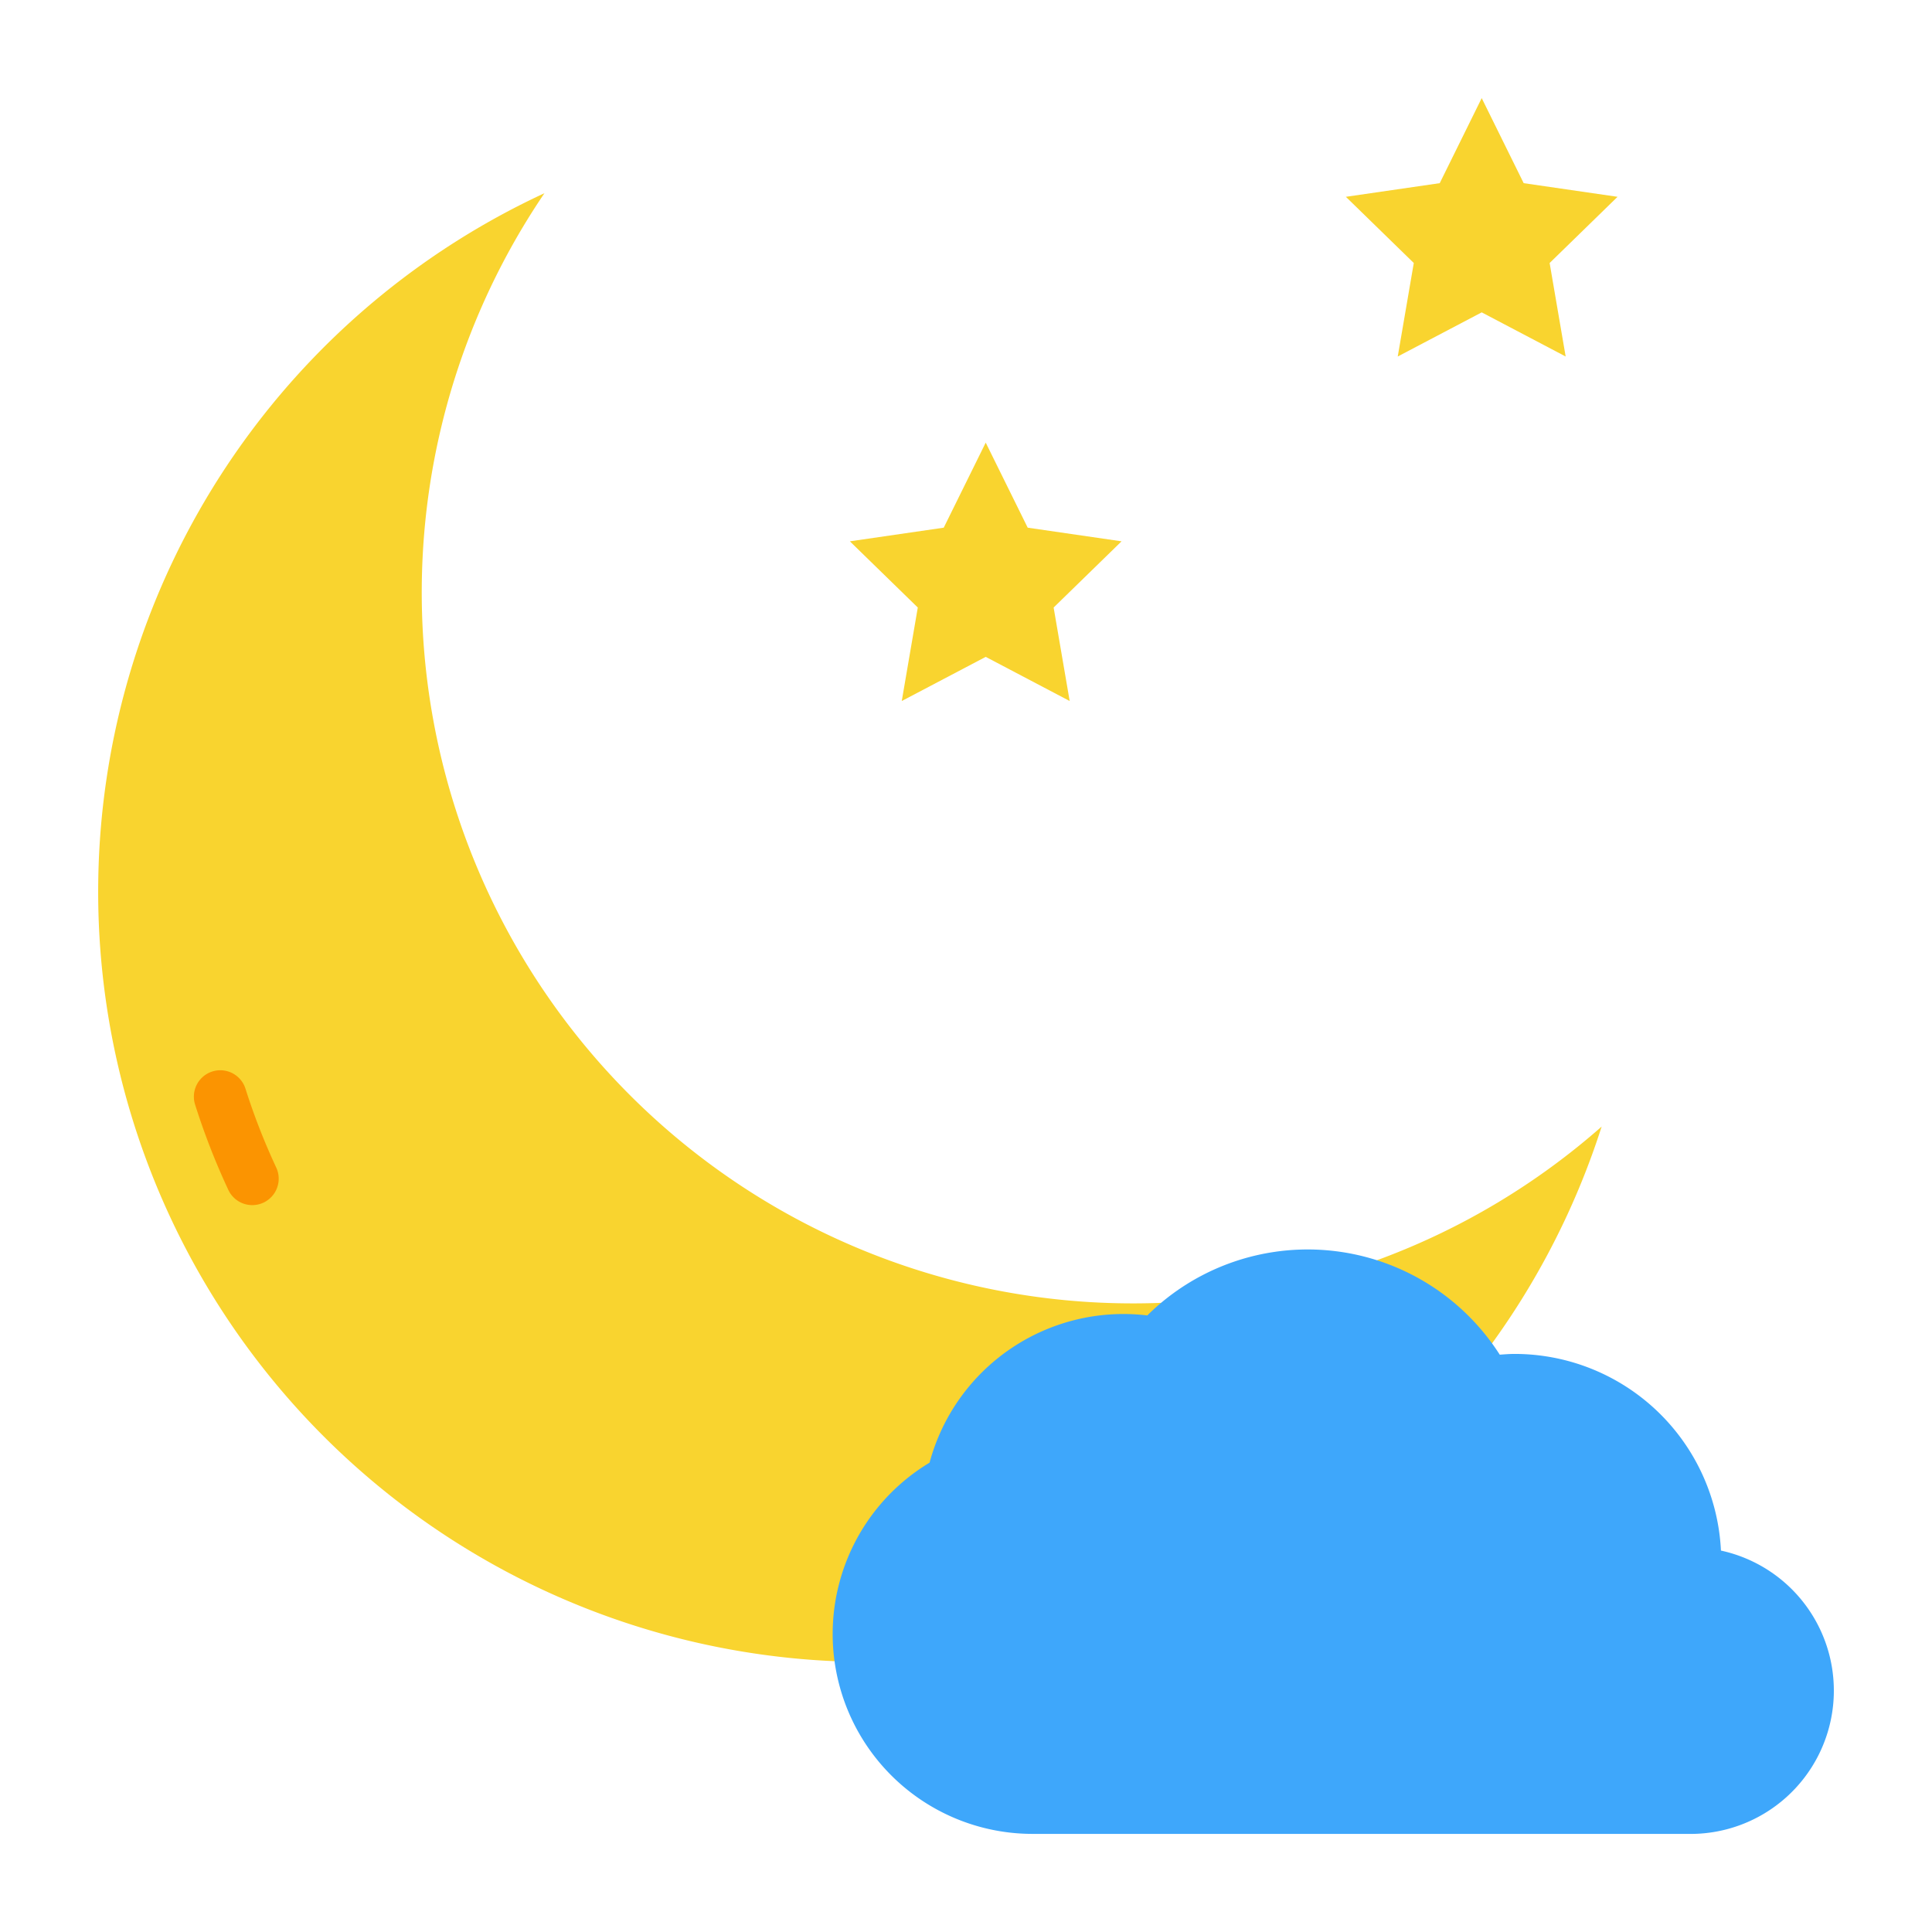 <svg xmlns="http://www.w3.org/2000/svg" width="128" height="128" viewBox="0 0 128 128">
  <title>NIGHT</title>
  <g>
    <path d="M75.04,86.353A47.1,47.1,0,0,1,36.072,12.8a51.018,51.018,0,1,0,70.041,61.839A46.906,46.906,0,0,1,75.04,86.353Z" fill="#f9d42f"/>
    <path d="M16.713,79.842a1.749,1.749,0,0,1-1.586-1.009,46.654,46.654,0,0,1-2.2-5.646,1.75,1.75,0,1,1,3.336-1.059A43.253,43.253,0,0,0,18.3,77.351a1.75,1.75,0,0,1-1.584,2.491Z" fill="#fb9401"/>
    <path d="M68.42,121.5a13.244,13.244,0,0,1-6.834-24.594,13.3,13.3,0,0,1,14.426-9.755,15.1,15.1,0,0,1,23.35,2.6c.326-.023.652-.05.984-.05a13.694,13.694,0,0,1,13.671,13.029,9.494,9.494,0,0,1-2.012,18.772Z" fill="#3ea7fb"/>
    <polygon points="98.167 6.5 100.948 12.135 107.167 13.039 102.667 17.425 103.729 23.619 98.167 20.695 92.604 23.619 93.667 17.425 89.167 13.039 95.386 12.135 98.167 6.5" fill="#f9d42f"/>
    <polygon points="65.306 29.325 68.088 34.96 74.306 35.864 69.806 40.25 70.869 46.444 65.306 43.519 59.744 46.444 60.806 40.25 56.306 35.864 62.525 34.96 65.306 29.325" fill="#f9d42f"/>
  </g>
</svg>

